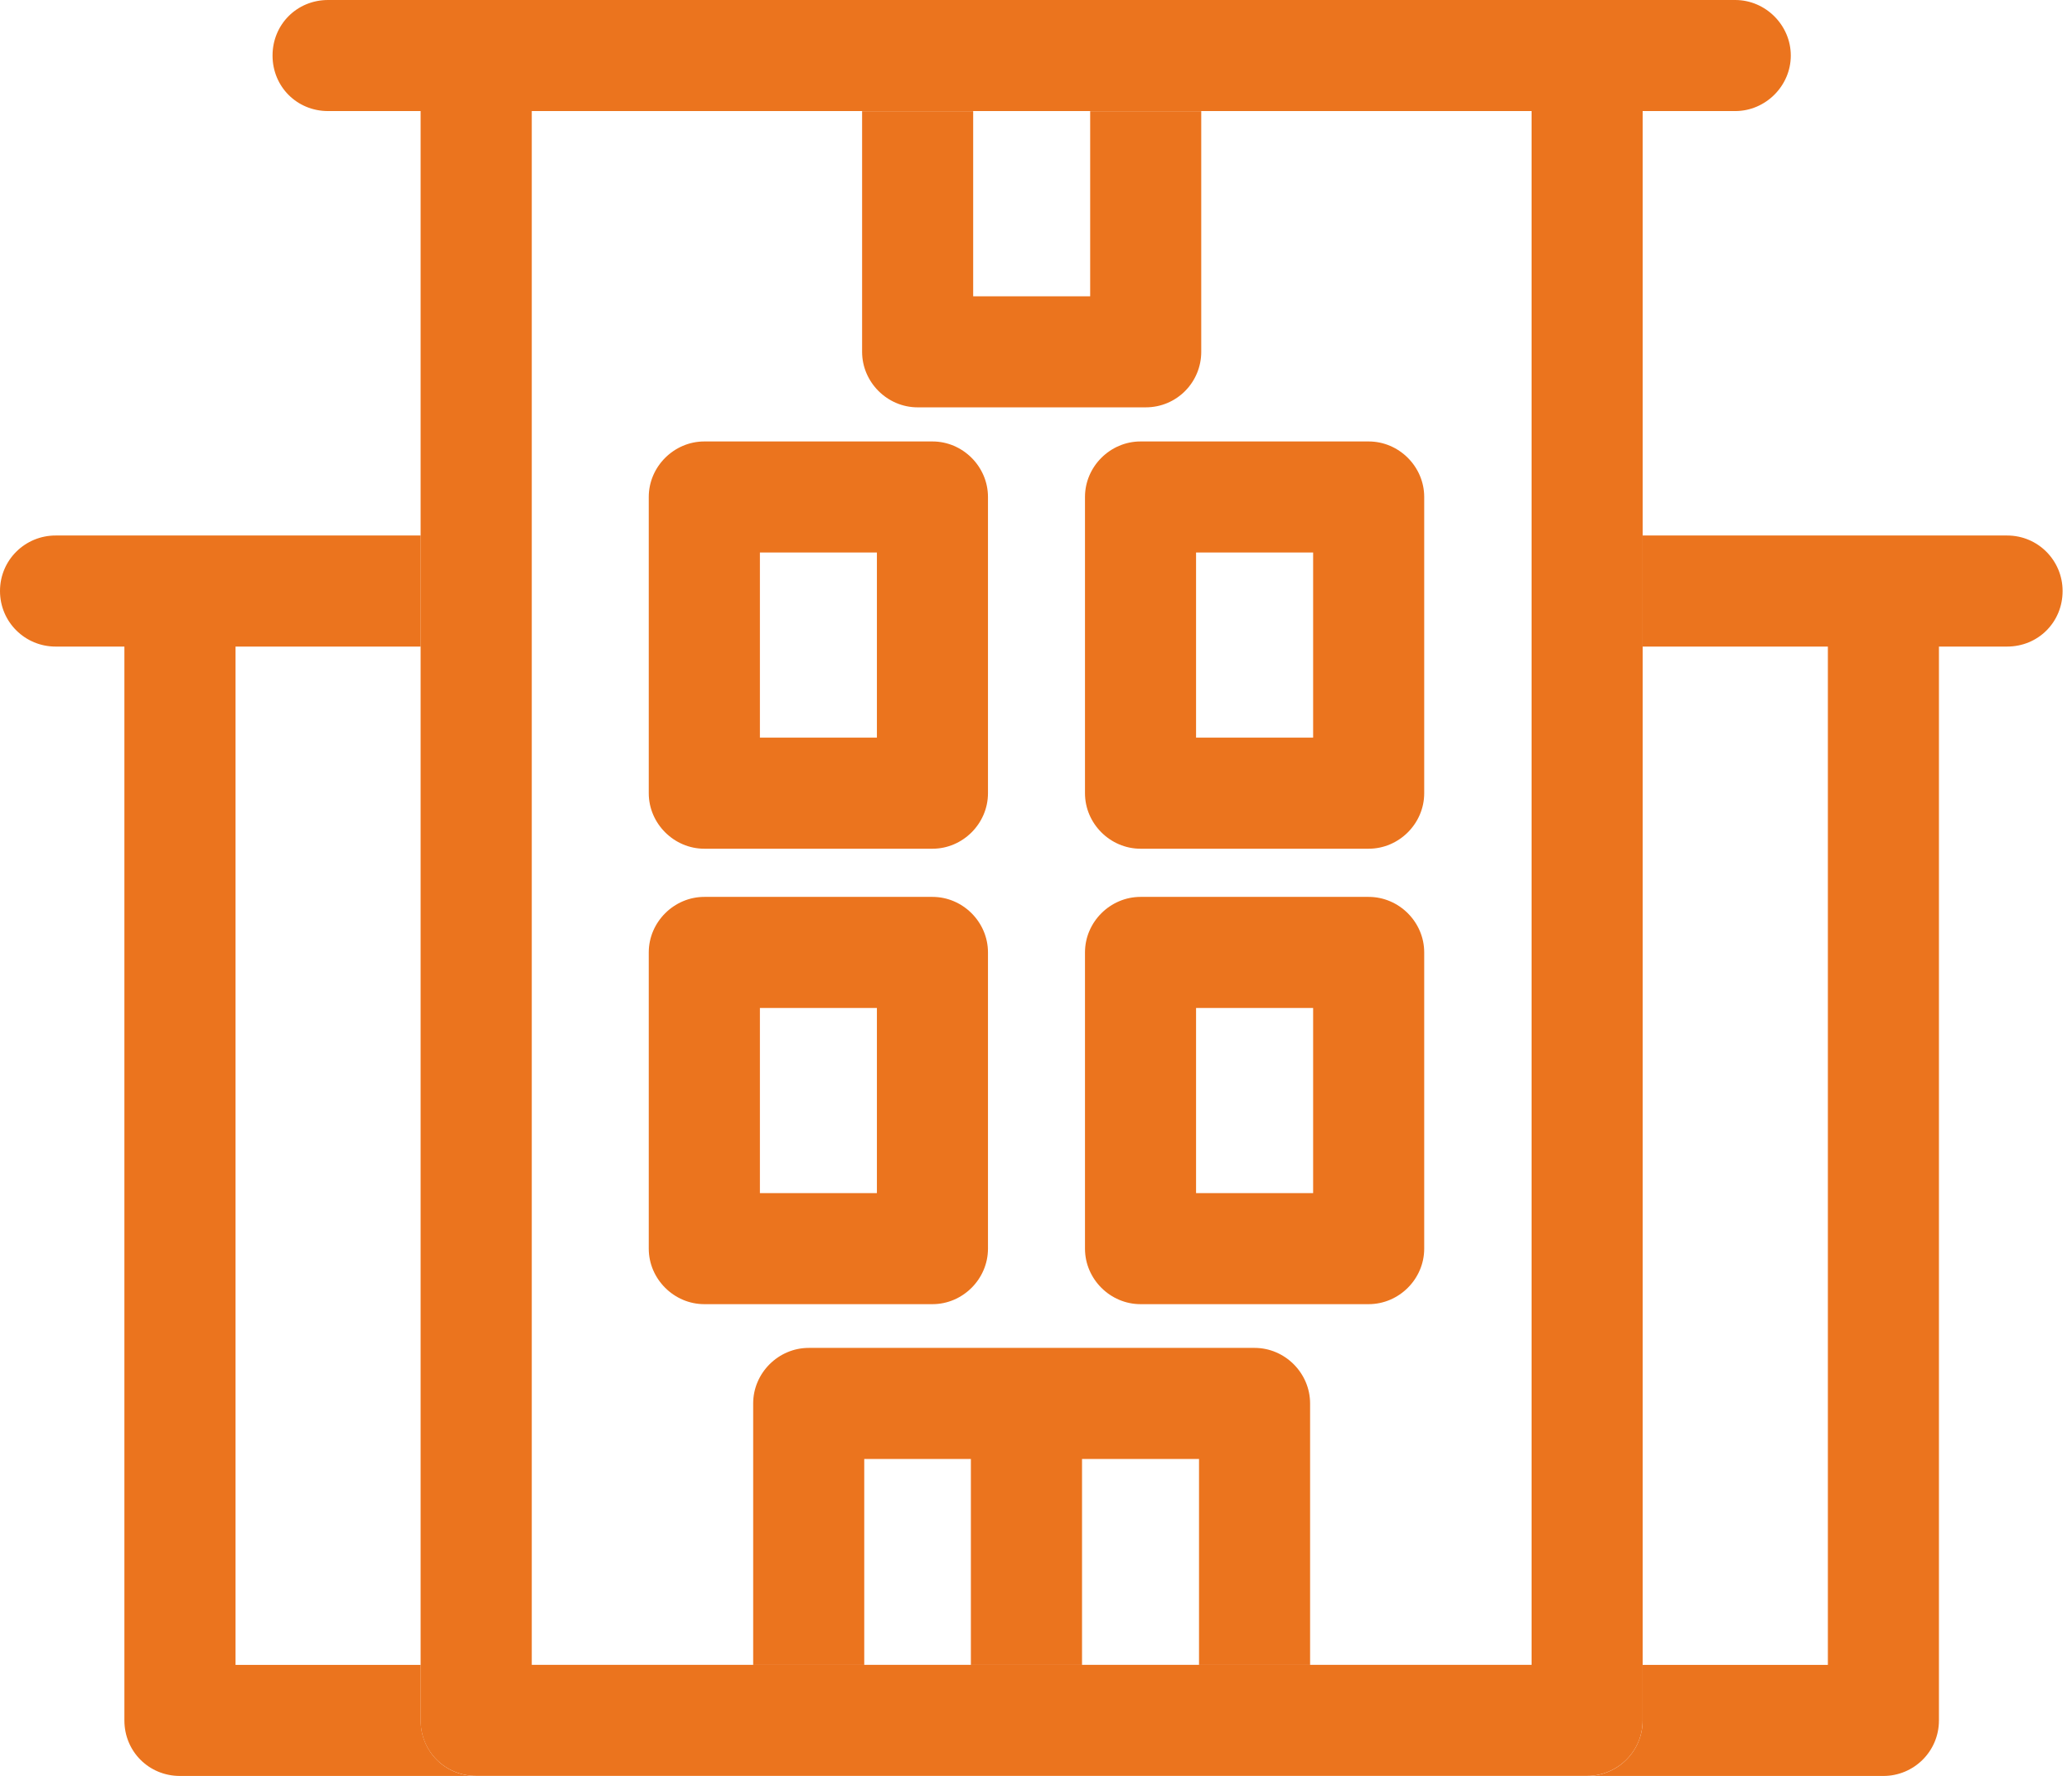 <svg width="28" height="24" viewBox="0 0 28 24" fill="none" xmlns="http://www.w3.org/2000/svg">
<path d="M18.495 17.625H15.413C15.002 17.625 14.662 17.285 14.662 16.875V12.871C14.662 12.461 15.002 12.121 15.413 12.121H18.495C18.906 12.121 19.246 12.461 19.246 12.871V16.875C19.246 17.285 18.906 17.625 18.495 17.625ZM16.163 16.124H17.745V13.622H16.163V16.124Z" fill="#EB741E"/>
<path d="M18.495 11.47H15.413C15.002 11.47 14.662 11.13 14.662 10.72V6.716C14.662 6.306 15.002 5.966 15.413 5.966H18.495C18.906 5.966 19.246 6.306 19.246 6.716V10.72C19.246 11.13 18.906 11.47 18.495 11.47ZM16.163 9.969H17.745V7.467H16.163V9.969Z" fill="#EB741E"/>
<path d="M14.732 1.502V4.004H13.151V1.502H11.65V4.755C11.65 5.165 11.99 5.505 12.4 5.505H15.483C15.903 5.505 16.233 5.165 16.233 4.755V1.502H14.732Z" fill="#EB741E"/>
<path d="M12.601 17.625H9.518C9.108 17.625 8.767 17.285 8.767 16.875V12.871C8.767 12.461 9.108 12.121 9.518 12.121H12.601C13.011 12.121 13.351 12.461 13.351 12.871V16.875C13.351 17.285 13.011 17.625 12.601 17.625ZM10.269 16.124H11.85V13.622H10.269V16.124Z" fill="#EB741E"/>
<path d="M12.601 11.47H9.518C9.108 11.47 8.767 11.13 8.767 10.72V6.716C8.767 6.306 9.108 5.966 9.518 5.966H12.601C13.011 5.966 13.351 6.306 13.351 6.716V10.72C13.351 11.13 13.011 11.47 12.601 11.47ZM10.269 9.969H11.85V7.467H10.269V9.969Z" fill="#EB741E"/>
<path d="M27.873 7.987C27.873 8.408 27.543 8.738 27.123 8.738H26.202V23.25C26.202 23.67 25.862 24.001 25.451 24.001H21.448C21.858 24.001 22.198 23.67 22.198 23.25V22.5H24.701V8.738H22.198V7.237H27.123C27.543 7.237 27.873 7.577 27.873 7.987Z" fill="#EB741E"/>
<path d="M6.435 24.001H2.432C2.012 24.001 1.681 23.67 1.681 23.25V8.738H0.751C0.34 8.738 0 8.408 0 7.987C0 7.567 0.34 7.237 0.751 7.237H5.685V8.738H3.183V22.5H5.685V23.25C5.685 23.67 6.015 24.001 6.435 24.001Z" fill="#EB741E"/>
<path d="M17.704 18.967V22.5H16.203V19.717H14.622V22.5H13.12V19.717H11.679V22.5H10.178V18.967C10.178 18.556 10.518 18.216 10.929 18.216H16.954C17.364 18.216 17.704 18.556 17.704 18.967Z" fill="#EB741E"/>
<path d="M23.449 0H4.433C4.013 0 3.683 0.33 3.683 0.751C3.683 1.171 4.013 1.501 4.433 1.501H5.684V23.249C5.684 23.67 6.015 24 6.435 24H21.447C21.858 24 22.198 23.67 22.198 23.249V1.501H23.449C23.859 1.501 24.2 1.161 24.2 0.751C24.2 0.34 23.859 0 23.449 0ZM20.697 22.499H7.186V1.501H20.697V22.499Z" fill="#EB741E"/>
</svg>
